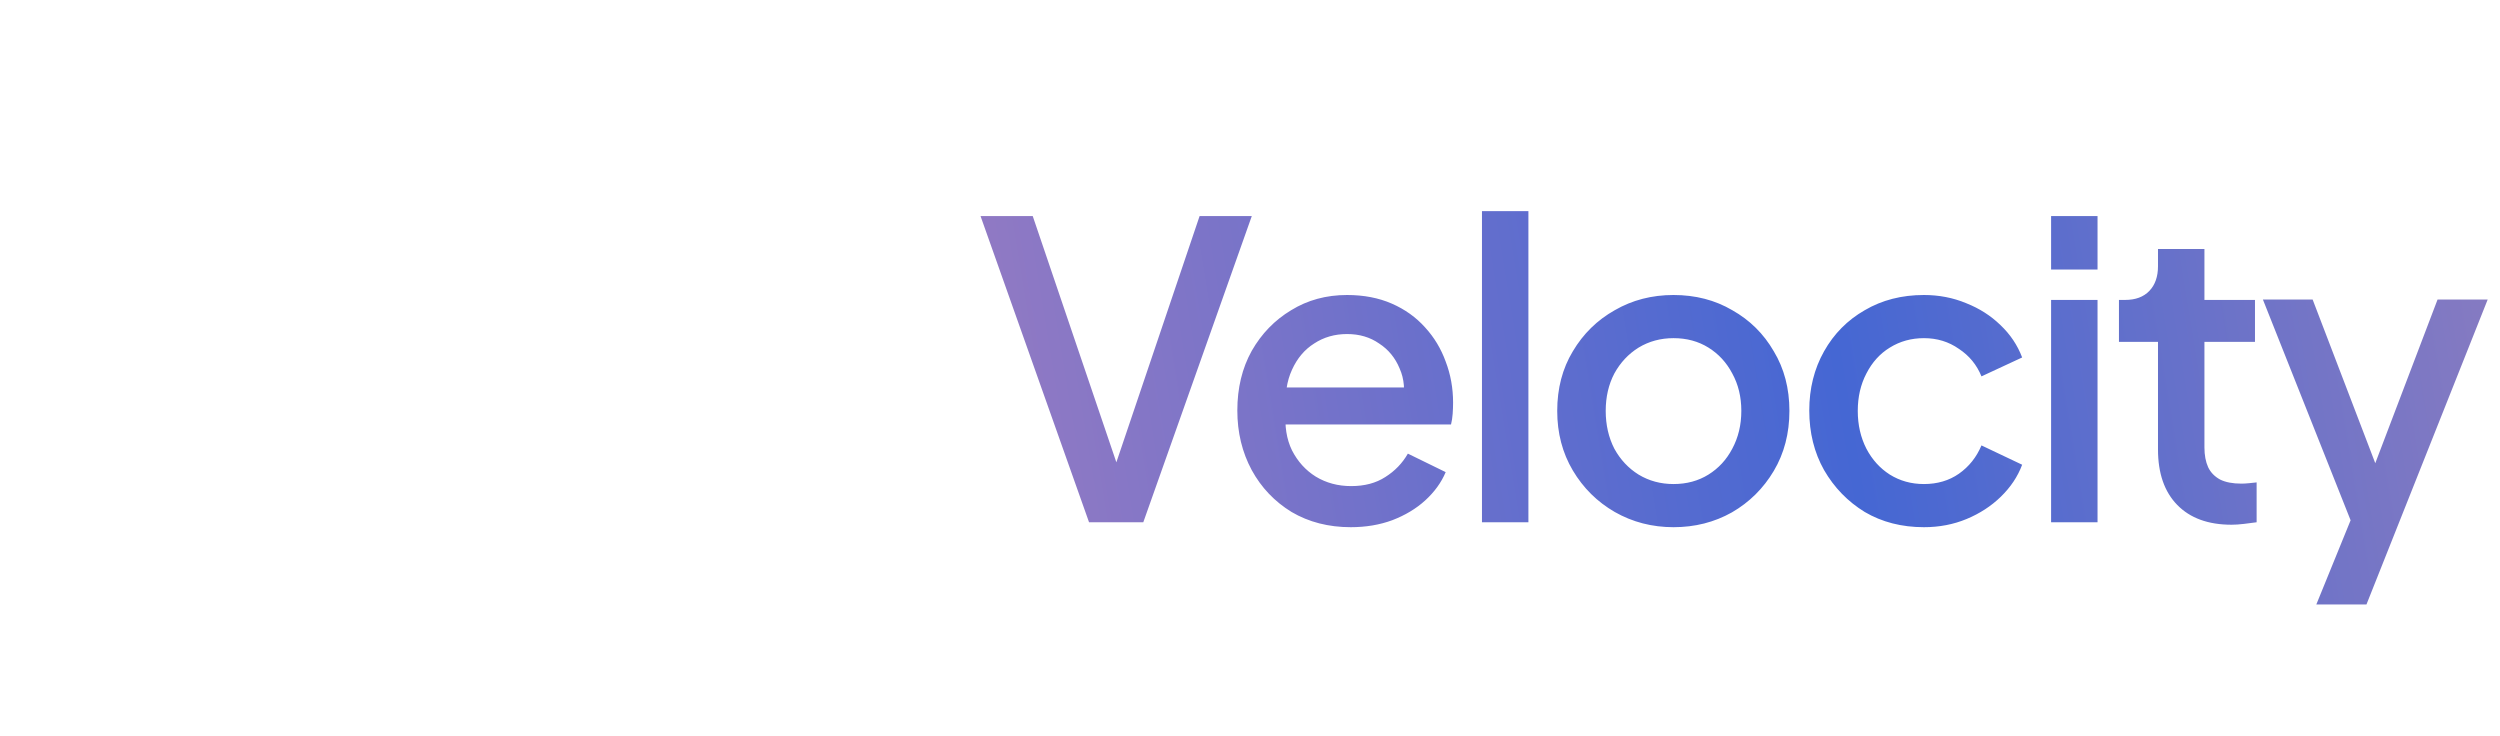 <svg width="292" height="86" viewBox="0 0 292 86" fill="none" xmlns="http://www.w3.org/2000/svg">
<g filter="url(#filter0_d_26_83)">
<path d="M14 32L45 14L60 23.5L31 40.5L45 49L60 40.5V58.5L45 67L14 50V32Z" fill="white"/>
<path d="M106 50L75 68L60 58.5L89 41.5L75 33L60 40.5V23.5L75 15L106 32V50Z" fill="white"/>
</g>
<path d="M127.2 61L114.528 25.24H120.624L130.992 55.768H129.792L140.112 25.24H146.208L133.536 61H127.2ZM157.768 61.576C155.176 61.576 152.872 60.984 150.856 59.8C148.872 58.584 147.32 56.952 146.2 54.904C145.08 52.824 144.52 50.504 144.52 47.944C144.52 45.32 145.08 43 146.2 40.984C147.352 38.968 148.888 37.384 150.808 36.232C152.728 35.048 154.904 34.456 157.336 34.456C159.288 34.456 161.032 34.792 162.568 35.464C164.104 36.136 165.4 37.064 166.456 38.248C167.512 39.4 168.312 40.728 168.856 42.232C169.432 43.736 169.72 45.336 169.72 47.032C169.72 47.448 169.704 47.88 169.672 48.328C169.64 48.776 169.576 49.192 169.48 49.576H148.792V45.256H166.408L163.816 47.224C164.136 45.656 164.024 44.264 163.48 43.048C162.968 41.8 162.168 40.824 161.08 40.12C160.024 39.384 158.776 39.016 157.336 39.016C155.896 39.016 154.616 39.384 153.496 40.12C152.376 40.824 151.512 41.848 150.904 43.192C150.296 44.504 150.056 46.104 150.184 47.992C150.024 49.752 150.264 51.288 150.904 52.6C151.576 53.912 152.504 54.936 153.688 55.672C154.904 56.408 156.28 56.776 157.816 56.776C159.384 56.776 160.712 56.424 161.8 55.72C162.92 55.016 163.8 54.104 164.44 52.984L168.856 55.144C168.344 56.36 167.544 57.464 166.456 58.456C165.4 59.416 164.12 60.184 162.616 60.76C161.144 61.304 159.528 61.576 157.768 61.576ZM173.094 61V24.664H178.518V61H173.094ZM195.467 61.576C192.971 61.576 190.683 60.984 188.603 59.8C186.555 58.616 184.923 57 183.707 54.952C182.491 52.904 181.883 50.584 181.883 47.992C181.883 45.368 182.491 43.048 183.707 41.032C184.923 38.984 186.555 37.384 188.603 36.232C190.651 35.048 192.939 34.456 195.467 34.456C198.027 34.456 200.315 35.048 202.331 36.232C204.379 37.384 205.995 38.984 207.179 41.032C208.395 43.048 209.003 45.368 209.003 47.992C209.003 50.616 208.395 52.952 207.179 55C205.963 57.048 204.331 58.664 202.283 59.848C200.235 61 197.963 61.576 195.467 61.576ZM195.467 56.536C197.003 56.536 198.363 56.168 199.547 55.432C200.731 54.696 201.659 53.688 202.331 52.408C203.035 51.096 203.387 49.624 203.387 47.992C203.387 46.36 203.035 44.904 202.331 43.624C201.659 42.344 200.731 41.336 199.547 40.6C198.363 39.864 197.003 39.496 195.467 39.496C193.963 39.496 192.603 39.864 191.387 40.6C190.203 41.336 189.259 42.344 188.555 43.624C187.883 44.904 187.547 46.36 187.547 47.992C187.547 49.624 187.883 51.096 188.555 52.408C189.259 53.688 190.203 54.696 191.387 55.432C192.603 56.168 193.963 56.536 195.467 56.536ZM224.715 61.576C222.123 61.576 219.819 60.984 217.803 59.8C215.819 58.584 214.235 56.952 213.051 54.904C211.899 52.856 211.323 50.536 211.323 47.944C211.323 45.384 211.899 43.08 213.051 41.032C214.203 38.984 215.787 37.384 217.803 36.232C219.819 35.048 222.123 34.456 224.715 34.456C226.475 34.456 228.123 34.776 229.659 35.416C231.195 36.024 232.523 36.872 233.643 37.96C234.795 39.048 235.643 40.312 236.187 41.752L231.435 43.96C230.891 42.616 230.011 41.544 228.795 40.744C227.611 39.912 226.251 39.496 224.715 39.496C223.243 39.496 221.915 39.864 220.731 40.6C219.579 41.304 218.667 42.312 217.995 43.624C217.323 44.904 216.987 46.36 216.987 47.992C216.987 49.624 217.323 51.096 217.995 52.408C218.667 53.688 219.579 54.696 220.731 55.432C221.915 56.168 223.243 56.536 224.715 56.536C226.283 56.536 227.643 56.136 228.795 55.336C229.979 54.504 230.859 53.4 231.435 52.024L236.187 54.28C235.675 55.656 234.843 56.904 233.691 58.024C232.571 59.112 231.243 59.976 229.707 60.616C228.171 61.256 226.507 61.576 224.715 61.576ZM239.568 61V35.032H244.992V61H239.568ZM239.568 31.48V25.24H244.992V31.48H239.568ZM260.646 61.288C257.926 61.288 255.814 60.52 254.31 58.984C252.806 57.448 252.054 55.288 252.054 52.504V39.928H247.494V35.032H248.214C249.43 35.032 250.374 34.68 251.046 33.976C251.718 33.272 252.054 32.312 252.054 31.096V29.08H257.478V35.032H263.382V39.928H257.478V52.264C257.478 53.16 257.622 53.928 257.91 54.568C258.198 55.176 258.662 55.656 259.302 56.008C259.942 56.328 260.774 56.488 261.798 56.488C262.054 56.488 262.342 56.472 262.662 56.44C262.982 56.408 263.286 56.376 263.574 56.344V61C263.126 61.064 262.63 61.128 262.086 61.192C261.542 61.256 261.062 61.288 260.646 61.288ZM270.547 70.6L275.395 58.696L275.539 63.256L264.307 34.984H270.115L278.419 56.68H276.451L284.707 34.984H290.563L276.403 70.6H270.547Z" fill="url(#paint0_linear_26_83)"/>
<defs>
<filter id="filter0_d_26_83" x="0.1" y="0.1" width="123.8" height="85.8" filterUnits="userSpaceOnUse" color-interpolation-filters="sRGB">
<feFlood flood-opacity="0" result="BackgroundImageFix"/>
<feColorMatrix in="SourceAlpha" type="matrix" values="0 0 0 0 0 0 0 0 0 0 0 0 0 0 0 0 0 0 127 0" result="hardAlpha"/>
<feOffset dx="2" dy="2"/>
<feGaussianBlur stdDeviation="7.95"/>
<feColorMatrix type="matrix" values="0 0 0 0 1 0 0 0 0 1 0 0 0 0 1 0 0 0 0.7 0"/>
<feBlend mode="normal" in2="BackgroundImageFix" result="effect1_dropShadow_26_83"/>
<feBlend mode="normal" in="SourceGraphic" in2="effect1_dropShadow_26_83" result="shape"/>
</filter>
<linearGradient id="paint0_linear_26_83" x1="114" y1="61" x2="308.5" y2="29" gradientUnits="userSpaceOnUse">
<stop offset="0.037" stop-color="#8F79C4"/>
<stop offset="0.519" stop-color="#4567D3"/>
<stop offset="1" stop-color="#957FBD"/>
</linearGradient>
</defs>
</svg>
